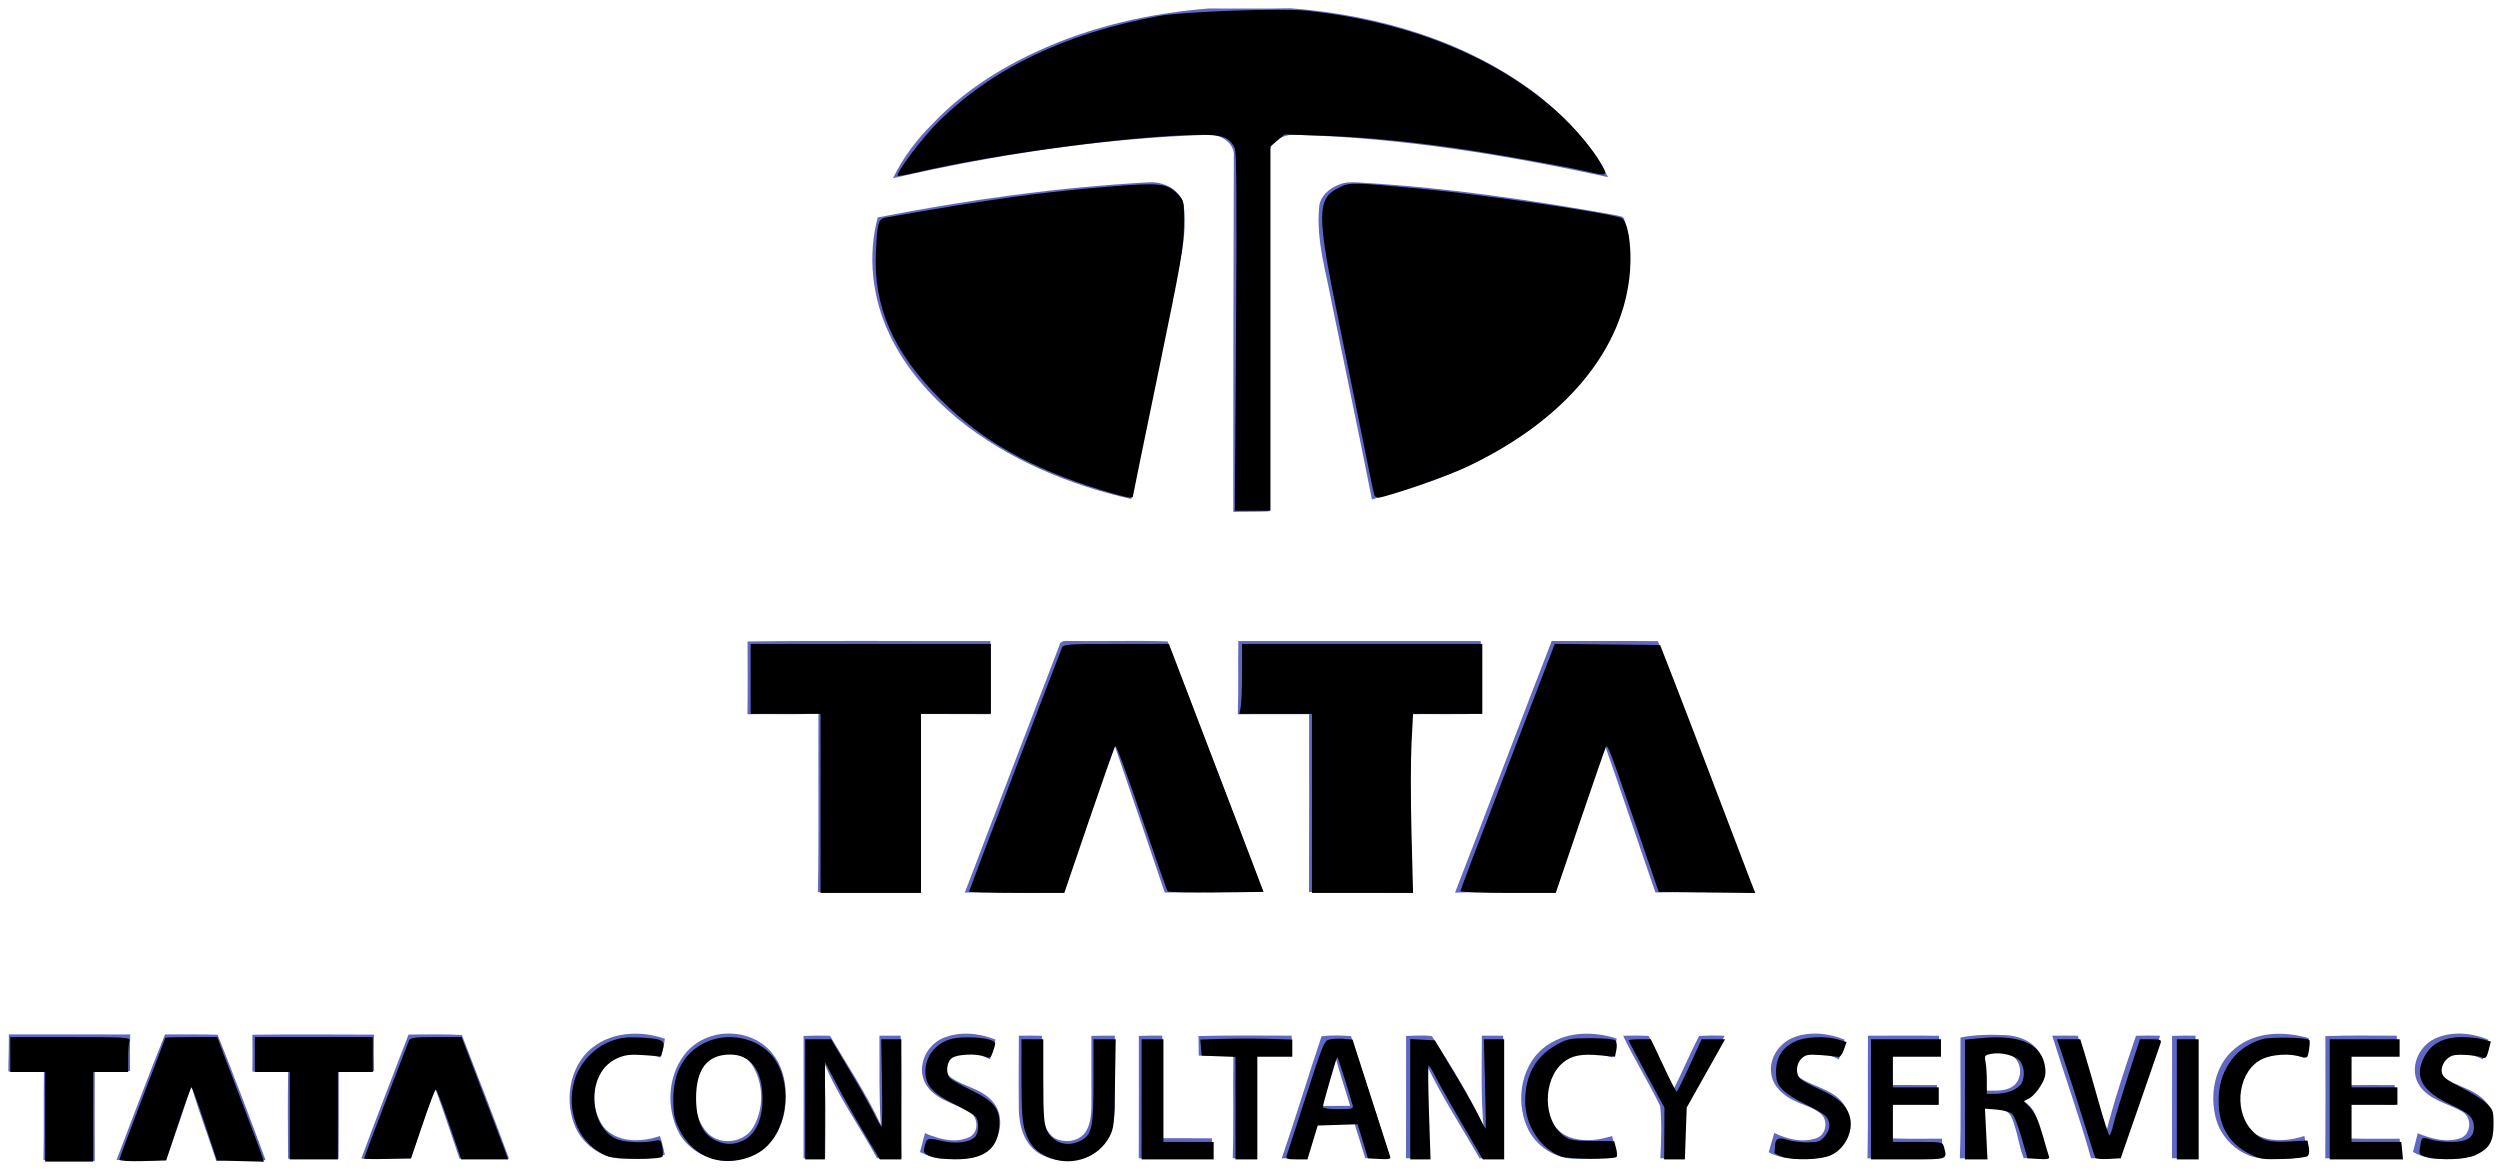 <?xml version="1.0" encoding="UTF-8" standalone="no"?>
<svg
   xmlns:dc="http://purl.org/dc/elements/1.1/"
   xmlns:cc="http://creativecommons.org/ns#"
   xmlns:rdf="http://www.w3.org/1999/02/22-rdf-syntax-ns#"
   xmlns:svg="http://www.w3.org/2000/svg"
   xmlns="http://www.w3.org/2000/svg"
   xmlns:sodipodi="http://sodipodi.sourceforge.net/DTD/sodipodi-0.dtd"
   xmlns:inkscape="http://www.inkscape.org/namespaces/inkscape"
   sodipodi:docname="Tata_Consultancy_Services_Logo.svg"
   inkscape:version="1.0 (4035a4fb49, 2020-05-01)"
   id="svg8"
   version="1.1"
   viewBox="0 0 79.853 37.349"
   height="141.16"
   width="301.808">
  <defs
     id="defs2">
    <inkscape:perspective
       sodipodi:type="inkscape:persp3d"
       inkscape:vp_x="0 : 290.62498 : 1"
       inkscape:vp_y="0 : 999.99993 : 0"
       inkscape:vp_z="1250 : 290.62498 : 1"
       inkscape:persp3d-origin="625.00001 : 193.74999 : 1"
       id="perspective70" />
  </defs>
  <sodipodi:namedview
     inkscape:document-rotation="0"
     inkscape:window-maximized="1"
     inkscape:window-y="-11"
     inkscape:window-x="-11"
     inkscape:window-height="986"
     inkscape:window-width="1920"
     units="px"
     fit-margin-bottom="0"
     fit-margin-right="0"
     fit-margin-left="0"
     fit-margin-top="0"
     showgrid="false"
     inkscape:current-layer="layer1"
     inkscape:document-units="mm"
     inkscape:cy="71.037557"
     inkscape:cx="162.73995"
     inkscape:zoom="3.7985971"
     inkscape:pageshadow="2"
     inkscape:pageopacity="0.0"
     borderopacity="1.0"
     bordercolor="#666666"
     pagecolor="#ffffff"
     id="base" />
  <g
     transform="translate(-65.338,-129.561)"
     id="layer1"
     inkscape:groupmode="layer"
     inkscape:label="Layer 1">
    <g
       transform="translate(0.265,-0.265)"
       id="g138">
      <path
         inkscape:connector-curvature="0"
         d="m 98.239,131.449 c 1.709,-0.785 3.571,-1.201 5.44,-1.352 0.872,-0.003 1.743,0.012 2.615,-0.007 2.825,0.215 5.675,1.056 7.938,2.808 0.876,0.722 1.699,1.56 2.204,2.588 -3.285,-0.718 -6.623,-1.256 -9.989,-1.355 -0.387,-0.026 -0.863,0.237 -0.854,0.667 0.01,3.788 0,7.575 0.002,11.363 -0.377,0.016 -0.753,0.008 -1.13,0.015 -7.9e-4,-3.819 0.004,-7.637 0.018,-11.455 -0.046,-0.402 -0.506,-0.631 -0.879,-0.587 -3.371,0.114 -6.722,0.629 -10.007,1.384 0.313,-0.653 0.757,-1.233 1.268,-1.744 0.947,-1 2.126,-1.756 3.374,-2.325 z"
         id="path5"
         style="opacity:1;fill:#5f68c3;stroke-width:0.079" />
      <path
         inkscape:connector-curvature="0"
         d="m 93.108,136.771 c 2.859,-0.56 5.755,-0.964 8.666,-1.122 0.448,-0.029 0.971,0.217 1.097,0.676 0.117,0.685 -0.013,1.382 -0.147,2.055 -0.506,2.462 -1.014,4.924 -1.517,7.387 -1.995,-0.454 -3.944,-1.263 -5.541,-2.561 -0.898,-0.749 -1.695,-1.648 -2.189,-2.715 -0.546,-1.148 -0.696,-2.488 -0.369,-3.72 z"
         id="path7"
         style="opacity:1;fill:#5f68c3;stroke-width:0.079" />
      <path
         inkscape:connector-curvature="0"
         d="m 107.846,135.722 c 0.263,-0.113 0.553,-0.068 0.83,-0.054 2.69,0.161 5.359,0.556 8.01,1.031 0.094,0.032 0.256,0.019 0.273,0.15 0.321,1.267 0.132,2.642 -0.461,3.8 -0.6,1.185 -1.547,2.165 -2.613,2.942 -1.049,0.733 -2.204,1.317 -3.419,1.721 -0.516,0.185 -1.051,0.305 -1.572,0.468 -0.409,-2.078 -0.848,-4.151 -1.272,-6.225 -0.185,-1.02 -0.51,-2.039 -0.416,-3.088 0.014,-0.362 0.322,-0.629 0.641,-0.746 z"
         id="path9"
         style="opacity:1;fill:#5f68c3;stroke-width:0.079" />
      <path
         inkscape:connector-curvature="0"
         d="m 88.951,150.316 c 2.585,-0.034 5.172,-0.007 7.757,-0.013 0.003,0.779 0.013,1.557 -0.006,2.336 -0.749,7.9e-4 -1.499,-0.002 -2.248,-0.006 -0.013,1.897 -0.004,3.794 -0.006,5.691 -1.083,-0.002 -2.168,-0.002 -3.251,0 0.035,-1.903 0.006,-3.805 0.018,-5.708 -0.756,0.048 -1.513,0.006 -2.269,0.025 0.014,-0.775 0.008,-1.55 0.004,-2.326 z"
         id="path11"
         style="opacity:1;fill:#5f68c3;stroke-width:0.079" />
      <path
         inkscape:connector-curvature="0"
         d="m 98.909,150.45 c 0.031,-0.2 0.253,-0.141 0.396,-0.149 1.021,0.013 2.042,-0.021 3.062,0.013 1.022,2.667 2.055,5.329 3.059,8.003 -1.05,0.018 -2.099,-0.009 -3.15,0.019 -0.535,-1.586 -1.074,-3.169 -1.618,-4.752 -0.525,1.581 -1.059,3.16 -1.611,4.731 -1.053,0.025 -2.105,-0.012 -3.157,0.023 1.005,-2.63 2.007,-5.26 3.018,-7.887 z"
         id="path13"
         style="opacity:1;fill:#5f68c3;stroke-width:0.079" />
      <path
         inkscape:connector-curvature="0"
         d="m 104.625,150.303 c 2.581,-0.002 5.163,-0.003 7.745,0 0.02,0.773 8e-4,1.547 0.013,2.32 -0.755,0.03 -1.51,0.006 -2.265,0.016 -0.002,1.899 -0.01,3.797 0.007,5.696 -1.081,-0.027 -2.162,-7.9e-4 -3.242,-0.018 0.009,-1.893 0.004,-3.785 0.004,-5.678 -0.76,-0.003 -1.518,-7.9e-4 -2.278,0.002 0.028,-0.779 0.006,-1.559 0.017,-2.338 z"
         id="path15"
         style="opacity:1;fill:#5f68c3;stroke-width:0.079" />
      <path
         inkscape:connector-curvature="0"
         d="m 114.638,150.3 c 1.13,0.002 2.26,-0.005 3.39,0.006 1.029,2.668 2.061,5.336 3.061,8.014 -1.046,0.013 -2.093,-0.009 -3.139,0.014 -0.545,-1.566 -1.061,-3.142 -1.616,-4.705 -0.566,1.553 -1.064,3.131 -1.616,4.689 -1.056,0.019 -2.113,-0.018 -3.169,0.021 1.037,-2.677 2.05,-5.363 3.088,-8.04 z"
         id="path17"
         style="opacity:1;fill:#5f68c3;stroke-width:0.079" />
      <path
         inkscape:connector-curvature="0"
         d="m 84.121,163.196 c 0.639,-0.427 1.48,-0.435 2.189,-0.192 -0.024,0.206 -0.078,0.406 -0.147,0.601 -0.518,-0.154 -1.138,-0.233 -1.6,0.11 -0.624,0.479 -0.656,1.479 -0.223,2.095 0.429,0.527 1.222,0.511 1.811,0.3 0.067,0.196 0.116,0.397 0.157,0.6 -0.436,0.164 -0.907,0.127 -1.364,0.125 -0.674,-0.011 -1.307,-0.479 -1.534,-1.11 -0.328,-0.872 -0.101,-2 0.711,-2.529 z"
         id="path19"
         style="opacity:1;fill:#5f68c3;stroke-width:0.079" />
      <path
         inkscape:connector-curvature="0"
         d="m 87.919,162.889 c 0.625,-0.148 1.337,0.03 1.768,0.521 0.437,0.483 0.542,1.18 0.461,1.807 -0.076,0.615 -0.424,1.232 -1.008,1.49 -0.37,0.152 -0.788,0.265 -1.185,0.157 -0.513,-0.105 -0.989,-0.432 -1.223,-0.906 -0.374,-0.762 -0.328,-1.738 0.186,-2.425 0.241,-0.329 0.606,-0.553 1.001,-0.643 m 0.074,0.622 c -0.38,0.133 -0.601,0.521 -0.67,0.899 -0.115,0.553 -0.044,1.203 0.369,1.622 0.406,0.395 1.16,0.292 1.441,-0.204 0.339,-0.581 0.337,-1.362 -0.01,-1.939 -0.216,-0.388 -0.726,-0.518 -1.13,-0.378 z"
         id="path21"
         style="opacity:1;fill:#5f68c3;stroke-width:0.079" />
      <path
         inkscape:connector-curvature="0"
         d="m 95.18,162.989 c 0.537,-0.23 1.161,-0.17 1.693,0.044 -0.062,0.209 -0.122,0.418 -0.177,0.629 -0.36,-0.188 -0.799,-0.271 -1.185,-0.113 -0.263,0.11 -0.309,0.524 -0.071,0.687 0.409,0.3 0.968,0.359 1.316,0.749 0.445,0.466 0.305,1.306 -0.229,1.644 -0.366,0.268 -0.842,0.198 -1.267,0.21 -0.284,0.015 -0.552,-0.091 -0.801,-0.214 0.052,-0.202 0.104,-0.403 0.157,-0.604 0.441,0.186 0.969,0.342 1.426,0.123 0.335,-0.171 0.265,-0.71 -0.065,-0.845 -0.476,-0.24 -1.077,-0.372 -1.353,-0.876 -0.275,-0.531 0.027,-1.202 0.556,-1.433 z"
         id="path23"
         style="opacity:1;fill:#5f68c3;stroke-width:0.079" />
      <path
         inkscape:connector-curvature="0"
         d="m 114.524,163.193 c 0.641,-0.429 1.476,-0.424 2.19,-0.193 -0.036,0.203 -0.088,0.404 -0.144,0.603 -0.52,-0.15 -1.142,-0.234 -1.606,0.11 -0.448,0.312 -0.558,0.909 -0.495,1.418 0.049,0.429 0.31,0.857 0.726,1.014 0.44,0.165 0.931,0.105 1.371,-0.033 0.045,0.201 0.093,0.402 0.139,0.602 -0.413,0.147 -0.854,0.123 -1.284,0.122 -0.664,0.02 -1.313,-0.403 -1.572,-1.014 -0.391,-0.887 -0.172,-2.086 0.675,-2.631 z"
         id="path25"
         style="opacity:1;fill:#5f68c3;stroke-width:0.079" />
      <path
         inkscape:connector-curvature="0"
         d="m 122.397,162.95 c 0.515,-0.187 1.095,-0.117 1.596,0.083 -0.063,0.21 -0.125,0.42 -0.182,0.632 -0.353,-0.179 -0.783,-0.274 -1.162,-0.127 -0.281,0.118 -0.342,0.543 -0.082,0.716 0.49,0.321 1.198,0.394 1.475,0.979 0.321,0.646 -0.148,1.464 -0.843,1.58 -0.547,0.043 -1.132,0.09 -1.632,-0.183 0.059,-0.206 0.118,-0.411 0.179,-0.616 0.418,0.202 0.914,0.326 1.365,0.16 0.294,-0.113 0.36,-0.557 0.13,-0.764 -0.244,-0.214 -0.573,-0.28 -0.856,-0.425 -0.337,-0.159 -0.66,-0.434 -0.728,-0.819 -0.11,-0.518 0.253,-1.045 0.738,-1.214 z"
         id="path27"
         style="opacity:1;fill:#5f68c3;stroke-width:0.079" />
      <path
         inkscape:connector-curvature="0"
         d="m 136.467,163.311 c 0.65,-0.542 1.574,-0.552 2.353,-0.323 -0.041,0.211 -0.091,0.421 -0.146,0.63 -0.491,-0.168 -1.07,-0.235 -1.531,0.048 -0.682,0.421 -0.742,1.44 -0.347,2.077 0.41,0.604 1.261,0.574 1.881,0.368 0.041,0.196 0.083,0.393 0.122,0.591 -0.437,0.187 -0.921,0.129 -1.383,0.13 -0.71,-0.012 -1.342,-0.552 -1.547,-1.218 -0.235,-0.794 -0.07,-1.762 0.598,-2.303 z"
         id="path29"
         style="opacity:1;fill:#5f68c3;stroke-width:0.079" />
      <path
         inkscape:connector-curvature="0"
         d="m 142.838,163.005 c 0.537,-0.252 1.179,-0.191 1.717,0.028 -0.059,0.21 -0.119,0.421 -0.174,0.633 -0.356,-0.184 -0.789,-0.271 -1.174,-0.124 -0.266,0.114 -0.329,0.539 -0.078,0.703 0.433,0.297 1.011,0.366 1.357,0.793 0.21,0.213 0.175,0.529 0.173,0.803 0.018,0.36 -0.246,0.664 -0.537,0.84 -0.348,0.21 -0.772,0.145 -1.159,0.157 -0.289,0.013 -0.564,-0.082 -0.815,-0.214 0.05,-0.2 0.1,-0.4 0.15,-0.599 0.436,0.174 0.938,0.319 1.396,0.144 0.321,-0.152 0.335,-0.656 0.029,-0.833 -0.463,-0.272 -1.068,-0.364 -1.378,-0.85 -0.33,-0.52 -0.037,-1.229 0.494,-1.481 z"
         id="path31"
         style="opacity:1;fill:#5f68c3;stroke-width:0.079" />
      <path
         inkscape:connector-curvature="0"
         d="m 65.354,162.867 c 1.292,0 2.584,0 3.877,8e-4 -0.009,0.389 -0.009,0.778 -0.006,1.168 -0.375,0.021 -0.751,0.02 -1.126,0.018 -0.004,0.951 -0.002,1.903 7.93e-4,2.854 -0.546,-0.044 -1.094,-0.015 -1.64,-0.023 0.023,-0.949 -0.002,-1.898 0.017,-2.846 -0.379,0.018 -0.758,0.017 -1.137,0.014 v -0.152 c 0.012,-0.344 0.013,-0.689 0.016,-1.033 z"
         id="path33"
         style="opacity:1;fill:#5f68c3;stroke-width:0.079" />
      <path
         inkscape:connector-curvature="0"
         d="m 68.795,166.877 c 0.512,-1.338 1.012,-2.681 1.549,-4.01 0.56,0.006 1.119,-0.009 1.679,0.01 0.529,1.328 1.038,2.665 1.533,4.006 -0.525,0.005 -1.051,-0.016 -1.575,0.026 -0.26,-0.803 -0.564,-1.592 -0.799,-2.403 -0.249,0.792 -0.52,1.578 -0.798,2.361 -0.529,0.046 -1.06,0.006 -1.589,0.01 z"
         id="path35"
         style="opacity:1;fill:#5f68c3;stroke-width:0.079" />
      <path
         inkscape:connector-curvature="0"
         d="m 73.132,162.877 c 1.295,-0.016 2.589,-0.008 3.884,-0.003 -0.003,0.389 -0.006,0.779 0.005,1.168 -0.375,0.012 -0.752,0.011 -1.127,0.014 -0.003,0.926 0.005,1.853 -0.007,2.781 -0.538,-0.003 -1.076,-0.002 -1.613,0 -0.007,-0.93 -0.014,-1.861 0.002,-2.791 -0.381,0.01 -0.762,0.005 -1.143,0.011 0.007,-0.394 0.006,-0.787 0,-1.18 z"
         id="path37"
         style="opacity:1;fill:#5f68c3;stroke-width:0.079" />
      <path
         inkscape:connector-curvature="0"
         d="m 76.613,166.834 c 0.489,-1.326 1.003,-2.643 1.509,-3.963 0.568,0.002 1.136,-0.02 1.703,0.014 0.505,1.316 1.022,2.627 1.507,3.951 -0.527,-0.002 -1.054,-0.002 -1.581,8e-4 -0.261,-0.76 -0.512,-1.523 -0.787,-2.278 -0.255,0.759 -0.509,1.518 -0.768,2.275 -0.528,0 -1.056,0 -1.584,0 z"
         id="path39"
         style="opacity:1;fill:#5f68c3;stroke-width:0.079" />
      <path
         inkscape:connector-curvature="0"
         d="m 90.741,162.916 c 0.28,-0.013 0.56,-0.014 0.841,-0.007 0.552,0.942 1.165,1.852 1.624,2.846 -0.059,-0.948 -0.04,-1.898 -0.043,-2.847 0.225,-0.002 0.451,-0.003 0.676,0 0.048,1.3 -7.94e-4,2.603 0.027,3.904 -0.26,0.006 -0.519,0.01 -0.779,0.01 -0.559,-1.026 -1.254,-1.984 -1.698,-3.069 0.068,1.022 0.052,2.046 0.039,3.069 -0.229,-0.002 -0.46,-0.002 -0.689,7.9e-4 0.002,-1.303 0.004,-2.605 7.94e-4,-3.908 z"
         id="path41"
         style="opacity:1;fill:#5f68c3;stroke-width:0.079" />
      <path
         inkscape:connector-curvature="0"
         d="m 97.616,162.907 c 0.244,-0.003 0.49,-0.002 0.734,0.003 0.033,0.818 -0.006,1.637 0.024,2.455 0.017,0.3 0.108,0.637 0.377,0.809 0.291,0.161 0.699,0.129 0.936,-0.114 0.22,-0.255 0.241,-0.61 0.247,-0.93 -7.94e-4,-0.738 -0.004,-1.476 -0.002,-2.215 0.248,-0.01 0.498,-0.011 0.748,-0.007 0.007,0.766 0.008,1.531 0.004,2.297 -0.006,0.52 -0.171,1.085 -0.605,1.408 -0.552,0.371 -1.329,0.388 -1.883,0.011 -0.422,-0.303 -0.568,-0.847 -0.581,-1.341 -0.011,-0.791 -7.94e-4,-1.584 7.94e-4,-2.375 z"
         id="path43"
         style="opacity:1;fill:#5f68c3;stroke-width:0.079" />
      <path
         inkscape:connector-curvature="0"
         d="m 101.449,162.916 c 0.249,-0.013 0.499,-0.014 0.749,-0.01 0.006,1.092 7.9e-4,2.184 0.003,3.277 0.527,0 1.055,-0.002 1.582,0.003 0.006,0.206 0.011,0.412 0.013,0.618 -0.783,0.034 -1.567,0.005 -2.35,0.02 0.006,-1.303 0.003,-2.604 0.002,-3.907 z"
         id="path45"
         style="opacity:1;fill:#5f68c3;stroke-width:0.079" />
      <path
         inkscape:connector-curvature="0"
         d="m 103.355,162.92 c 0.992,-0.029 1.985,-0.015 2.977,-0.013 0.002,0.214 0.002,0.429 -7.9e-4,0.645 -0.375,-0.014 -0.75,-0.009 -1.125,-0.012 0.019,1.088 0.002,2.178 0.01,3.267 -0.256,0.011 -0.513,0.017 -0.769,0.019 0.035,-1.095 0.002,-2.192 0.021,-3.288 -0.369,0.005 -0.738,0.002 -1.106,0.009 -0.005,-0.21 -0.007,-0.418 -0.008,-0.627 z"
         id="path47"
         style="opacity:1;fill:#5f68c3;stroke-width:0.079" />
      <path
         inkscape:connector-curvature="0"
         d="m 107.284,162.928 c 0.313,-0.042 0.628,-0.029 0.941,-0.008 0.412,1.303 0.849,2.596 1.259,3.9 -0.268,0 -0.536,0 -0.803,0 -0.115,-0.368 -0.229,-0.737 -0.343,-1.106 -0.401,0.017 -0.802,0.013 -1.203,0.01 -0.11,0.361 -0.22,0.723 -0.323,1.087 -0.266,0.006 -0.533,0.012 -0.799,0.017 0.444,-1.293 0.837,-2.603 1.271,-3.899 m -0.011,2.223 c 0.308,-0.003 0.617,-0.003 0.926,-0.003 -0.158,-0.526 -0.334,-1.047 -0.476,-1.578 -0.13,0.533 -0.302,1.053 -0.45,1.581 z"
         id="path49"
         style="opacity:1;fill:#5f68c3;stroke-width:0.079" />
      <path
         inkscape:connector-curvature="0"
         d="m 109.984,162.916 c 0.274,-0.007 0.551,-0.033 0.825,0.006 0.59,0.933 1.194,1.87 1.65,2.881 -0.086,-0.964 -0.057,-1.93 -0.054,-2.896 0.225,-0.002 0.451,-0.002 0.676,0.003 0.034,1.298 0.006,2.597 0.018,3.896 -0.256,0.013 -0.51,0.018 -0.765,0.018 -0.57,-0.991 -1.198,-1.95 -1.691,-2.983 0.041,0.994 0.043,1.989 0.035,2.984 -0.232,-0.004 -0.464,-0.005 -0.695,-0.002 0.002,-1.302 0.002,-2.603 0.002,-3.906 z"
         id="path51"
         style="opacity:1;fill:#5f68c3;stroke-width:0.079" />
      <path
         inkscape:connector-curvature="0"
         d="m 116.915,162.91 c 0.271,-0.01 0.544,-0.01 0.815,0.003 0.302,0.552 0.544,1.134 0.802,1.707 0.28,-0.562 0.521,-1.143 0.81,-1.701 0.271,-0.022 0.545,-0.02 0.818,-0.008 -0.368,0.719 -0.804,1.399 -1.187,2.109 -0.096,0.149 -0.079,0.332 -0.084,0.502 -0.003,0.434 0.006,0.869 -0.003,1.304 -0.26,-0.006 -0.521,-0.008 -0.779,7.9e-4 0.025,-0.556 0.052,-1.122 -0.007,-1.674 -0.368,-0.761 -0.818,-1.48 -1.183,-2.243 z"
         id="path53"
         style="opacity:1;fill:#5f68c3;stroke-width:0.079" />
      <path
         inkscape:connector-curvature="0"
         d="m 124.739,162.908 c 0.756,-7.9e-4 1.513,-0.01 2.269,0.003 0.019,0.213 0.026,0.426 0.032,0.641 -0.519,-0.041 -1.041,-0.012 -1.561,-0.022 0.006,0.317 0.006,0.634 0.006,0.952 0.485,-8e-4 0.97,0.002 1.456,0.003 0.004,0.213 0.006,0.425 0.005,0.638 -0.489,-0.035 -0.978,-0.012 -1.467,-0.021 0.009,0.362 0.007,0.724 0.004,1.086 0.539,0.018 1.078,0.011 1.618,0.008 0.013,0.202 0.02,0.406 0.022,0.61 -0.799,0.033 -1.599,0.002 -2.399,0.021 0.025,-1.306 0.002,-2.611 0.015,-3.918 z"
         id="path55"
         style="opacity:1;fill:#5f68c3;stroke-width:0.079" />
      <path
         inkscape:connector-curvature="0"
         d="m 127.693,162.966 c 0.479,-0.094 0.972,-0.098 1.459,-0.075 0.457,0.025 0.97,0.24 1.126,0.707 0.214,0.533 -0.09,1.183 -0.634,1.364 0.206,0.103 0.37,0.279 0.448,0.498 0.169,0.441 0.214,0.921 0.401,1.358 -0.261,7.9e-4 -0.521,0.002 -0.78,0.002 -0.167,-0.423 -0.204,-0.887 -0.387,-1.302 -0.156,-0.347 -0.59,-0.275 -0.897,-0.301 0.021,0.53 0.004,1.062 0.019,1.593 -0.259,0.004 -0.518,0.01 -0.775,0.019 0.049,-1.287 0.008,-2.577 0.021,-3.865 m 0.736,0.499 c 0.018,0.398 0.01,0.798 0.014,1.197 0.304,-0.007 0.644,0.049 0.913,-0.13 0.337,-0.221 0.318,-0.81 -0.045,-0.995 -0.278,-0.12 -0.589,-0.083 -0.882,-0.072 z"
         id="path57"
         style="opacity:1;fill:#5f68c3;stroke-width:0.079" />
      <path
         inkscape:connector-curvature="0"
         d="m 130.622,162.908 c 0.272,-0.004 0.545,-0.004 0.818,8e-4 0.297,1.038 0.64,2.063 0.901,3.111 0.262,-1.053 0.611,-2.082 0.958,-3.109 0.256,-0.01 0.514,-0.01 0.771,-0.002 -0.422,1.307 -0.9,2.596 -1.33,3.902 -0.292,0.008 -0.584,0.011 -0.876,0.013 -0.367,-1.319 -0.835,-2.609 -1.241,-3.917 z"
         id="path59"
         style="opacity:1;fill:#5f68c3;stroke-width:0.079" />
      <path
         inkscape:connector-curvature="0"
         d="m 134.453,162.914 c 0.249,-0.01 0.498,-0.011 0.749,-0.007 -8e-4,1.306 0.01,2.611 -0.008,3.916 -0.248,-0.003 -0.496,-0.003 -0.744,0 8e-4,-1.303 0.002,-2.607 0.002,-3.909 z"
         id="path61"
         style="opacity:1;fill:#5f68c3;stroke-width:0.079" />
      <path
         inkscape:connector-curvature="0"
         d="m 139.347,162.922 c 0.76,-0.034 1.52,-0.012 2.28,-0.015 0.02,0.213 0.027,0.426 0.033,0.641 -0.519,-0.034 -1.04,-0.01 -1.56,-0.018 0.003,0.318 0.005,0.637 0.006,0.955 0.486,-0.004 0.971,-0.002 1.457,8e-4 0.002,0.212 0.002,0.425 0.002,0.638 -0.488,-0.036 -0.978,-0.013 -1.466,-0.02 0.005,0.363 0.006,0.725 0.003,1.087 0.541,0.013 1.081,0.008 1.622,0.007 0.008,0.203 0.014,0.407 0.018,0.612 -0.799,0.023 -1.598,0.002 -2.396,0.015 0.007,-1.301 0.01,-2.601 0.002,-3.902 z"
         id="path63"
         style="opacity:1;fill:#5f68c3;stroke-width:0.079" />
    </g>
    <path
       transform="matrix(0.265,0,0,0.265,65.338,129.561)"
       id="path862"
       d="m 5.445,134.614 v -5.397 H 3.339 1.233 v -2.106 -2.106 h 7.268 c 6.519,0 7.251,0.043 7.108,0.416 -0.088,0.229 -0.16,1.177 -0.16,2.106 v 1.69 h -2.106 -2.106 v 5.397 5.397 H 8.341 5.445 Z"
       style="fill:#000000;stroke-width:0.263" />
    <path
       transform="matrix(0.265,0,0,0.265,65.338,129.561)"
       id="path864"
       d="m 14.396,139.778 c 0,-0.138 1.244,-3.48 2.764,-7.427 1.52,-3.947 2.764,-7.215 2.764,-7.261 0,-0.047 1.408,-0.085 3.129,-0.085 h 3.129 l 0.67,1.777 c 0.369,0.977 1.551,4.087 2.627,6.91 1.076,2.823 2.042,5.404 2.145,5.735 l 0.188,0.601 -2.832,-0.075 -2.832,-0.075 -1.461,-4.41 c -0.803,-2.425 -1.525,-4.41 -1.604,-4.41 -0.079,0 -0.801,1.984 -1.604,4.41 l -1.461,4.41 -2.811,0.075 c -1.654,0.044 -2.811,-0.028 -2.811,-0.176 z"
       style="fill:#000000;stroke-width:0.263" />
    <path
       transform="matrix(0.265,0,0,0.265,65.338,129.561)"
       id="path866"
       d="m 34.93,134.482 v -5.265 h -2.106 -2.106 v -2.106 -2.106 h 7.108 7.108 v 2.106 2.106 h -2.106 -2.106 v 5.265 5.265 h -2.896 -2.896 z"
       style="fill:#000000;stroke-width:0.263" />
    <path
       transform="matrix(0.265,0,0,0.265,65.338,129.561)"
       id="path868"
       d="m 43.88,139.637 c 0,-0.102 4.697,-12.433 5.399,-14.172 0.162,-0.402 0.579,-0.461 3.269,-0.461 h 3.083 l 2.144,5.594 c 1.179,3.077 2.443,6.394 2.81,7.371 l 0.666,1.777 -2.828,-5e-4 -2.828,-5.1e-4 -1.448,-4.211 c -0.796,-2.316 -1.525,-4.211 -1.619,-4.212 -0.094,-2.8e-4 -0.805,1.865 -1.58,4.146 l -1.409,4.146 -2.83,0.075 c -1.556,0.041 -2.83,0.017 -2.83,-0.053 z"
       style="fill:#000000;stroke-width:0.263" />
    <path
       transform="matrix(0.265,0,0,0.265,65.338,129.561)"
       id="path870"
       d="m 73.298,139.386 c -3.412,-1.267 -5.18,-5.275 -4.048,-9.171 0.598,-2.057 2.336,-3.945 4.323,-4.695 1.211,-0.457 1.911,-0.546 3.609,-0.46 2.649,0.134 3.015,0.327 2.72,1.433 l -0.221,0.831 -2.055,-0.141 c -1.7,-0.117 -2.264,-0.049 -3.263,0.393 -2.091,0.925 -3.147,3.504 -2.57,6.28 0.353,1.701 1.436,3.085 2.754,3.52 1.007,0.332 3.124,0.401 4.313,0.14 0.748,-0.164 0.804,-0.12 0.972,0.777 0.098,0.523 0.098,1.032 -6.58e-4,1.13 -0.368,0.368 -5.52,0.338 -6.532,-0.038 z"
       style="fill:#000000;stroke-width:0.263" />
    <path
       transform="matrix(0.265,0,0,0.265,65.338,129.561)"
       id="path872"
       d="m 85.596,139.591 c -1.583,-0.562 -2.896,-1.781 -3.71,-3.444 -0.608,-1.242 -0.726,-1.829 -0.731,-3.614 -0.008,-3.333 1.337,-5.705 3.913,-6.905 2.709,-1.262 6.185,-0.546 8.002,1.646 2.458,2.967 2.022,8.57 -0.863,11.103 -1.665,1.462 -4.465,1.976 -6.612,1.214 z m 4.094,-2.179 c 1.441,-0.773 2.237,-2.578 2.218,-5.03 -0.027,-3.391 -1.42,-5.272 -3.903,-5.271 -2.738,0.002 -4.094,1.722 -4.105,5.207 -0.008,2.782 0.798,4.467 2.495,5.216 1.113,0.491 2.227,0.45 3.295,-0.123 z"
       style="fill:#000000;stroke-width:0.263" />
    <path
       transform="matrix(0.265,0,0,0.265,65.338,129.561)"
       id="path874"
       d="m 97.058,132.508 v -7.24 h 1.558 1.558 l 2.237,3.751 c 1.23,2.063 2.568,4.433 2.972,5.265 0.404,0.833 0.799,1.514 0.877,1.514 0.078,2e-5 0.101,-2.369 0.049,-5.265 l -0.093,-5.265 h 1.212 1.212 v 7.24 7.24 h -1.298 -1.298 l -1.923,-3.225 c -1.058,-1.774 -2.543,-4.41 -3.301,-5.857 l -1.378,-2.633 -0.009,5.857 -0.009,5.857 h -1.185 -1.185 z"
       style="fill:#000000;stroke-width:0.263" />
    <path
       transform="matrix(0.265,0,0,0.265,65.338,129.561)"
       id="path876"
       d="m 112.122,139.352 c -0.76,-0.33 -0.842,-0.462 -0.69,-1.109 0.257,-1.089 0.362,-1.126 2.069,-0.727 1.698,0.397 3.336,0.204 4.013,-0.473 0.483,-0.483 0.523,-1.894 0.069,-2.441 -0.194,-0.234 -1.367,-0.928 -2.607,-1.543 -2.579,-1.279 -3.438,-2.252 -3.438,-3.894 0,-1.767 1.121,-3.275 2.869,-3.86 1.656,-0.555 5.555,-0.22 5.555,0.477 0,0.109 -0.128,0.565 -0.284,1.013 -0.255,0.73 -0.352,0.789 -0.939,0.566 -1.031,-0.392 -3.327,-0.299 -3.984,0.161 -0.708,0.496 -0.801,1.976 -0.157,2.52 0.235,0.199 1.388,0.835 2.561,1.414 2.743,1.354 3.421,2.256 3.274,4.356 -0.191,2.738 -1.837,3.944 -5.359,3.927 -1.205,-0.006 -2.454,-0.169 -2.952,-0.385 z"
       style="fill:#000000;stroke-width:0.263" />
    <path
       transform="matrix(0.265,0,0,0.265,65.338,129.561)"
       id="path878"
       d="m 126.737,139.634 c -1.759,-0.628 -2.652,-1.578 -3.219,-3.423 -0.294,-0.958 -0.398,-2.562 -0.398,-6.121 v -4.822 h 1.316 1.316 v 5.028 c 0,4.108 0.079,5.194 0.43,5.935 0.734,1.548 2.481,2.088 4.079,1.261 1.348,-0.697 1.546,-1.618 1.546,-7.214 v -5.01 h 1.336 1.336 l -0.085,5.331 c -0.079,4.927 -0.13,5.414 -0.675,6.434 -1.304,2.439 -4.303,3.556 -6.981,2.601 z"
       style="fill:#000000;stroke-width:0.263" />
    <path
       transform="matrix(0.265,0,0,0.265,65.338,129.561)"
       id="path880"
       d="m 137.599,132.508 v -7.24 h 1.316 1.316 v 6.186 6.186 h 3.027 3.027 v 1.053 1.053 h -4.344 -4.344 z"
       style="fill:#000000;stroke-width:0.263" />
    <path
       transform="matrix(0.265,0,0,0.265,65.338,129.561)"
       id="path882"
       d="m 148.919,133.572 v -6.175 l -2.04,-0.077 -2.04,-0.077 -0.081,-0.97 -0.081,-0.97 2.779,-0.083 c 1.528,-0.046 4.023,-0.046 5.543,-2.9e-4 l 2.764,0.083 v 1.036 1.036 h -2.106 -2.106 v 6.186 6.186 h -1.316 -1.316 z"
       style="fill:#000000;stroke-width:0.263" />
    <path
       transform="matrix(0.265,0,0,0.265,65.338,129.561)"
       id="path884"
       d="m 155.089,139.286 c 0.083,-0.253 1.131,-3.481 2.33,-7.173 2.141,-6.594 2.193,-6.714 2.953,-6.846 0.426,-0.074 1.197,-0.094 1.715,-0.044 l 0.941,0.09 2.21,6.888 c 1.215,3.788 2.262,7.043 2.325,7.232 0.087,0.261 -0.223,0.324 -1.282,0.263 l -1.397,-0.081 -0.622,-2.05 -0.622,-2.05 -2.405,0.075 -2.405,0.076 -0.62,2.04 -0.62,2.04 h -1.326 c -1.145,0 -1.306,-0.063 -1.176,-0.461 z m 7.949,-6.055 c -0.717,-2.505 -1.8,-5.889 -1.86,-5.816 -0.125,0.149 -1.729,5.725 -1.729,6.012 0,0.153 0.786,0.265 1.861,0.265 1.647,0 1.845,-0.053 1.729,-0.461 z"
       style="fill:#000000;stroke-width:0.263" />
    <path
       transform="matrix(0.265,0,0,0.265,65.338,129.561)"
       id="path886"
       d="m 169.979,132.494 v -7.253 l 1.482,0.079 1.482,0.079 2.217,3.686 c 1.219,2.027 2.583,4.426 3.03,5.331 0.447,0.905 0.844,1.645 0.882,1.645 0.038,0 0.004,-2.429 -0.075,-5.397 l -0.144,-5.397 h 1.224 1.224 v 7.24 7.24 h -1.285 -1.285 l -2.499,-4.278 c -1.375,-2.353 -2.812,-4.9 -3.195,-5.66 -0.382,-0.76 -0.76,-1.382 -0.84,-1.382 -0.08,0 -0.06,2.547 0.043,5.66 l 0.188,5.66 h -1.223 -1.223 z"
       style="fill:#000000;stroke-width:0.263" />
    <path
       transform="matrix(0.265,0,0,0.265,65.338,129.561)"
       id="path888"
       d="m 188.18,139.401 c -2.505,-0.947 -4.342,-3.749 -4.344,-6.626 -0.002,-3.182 1.258,-5.459 3.791,-6.849 1.333,-0.732 1.635,-0.79 4.124,-0.79 1.544,0 2.804,0.119 2.965,0.28 0.158,0.158 0.207,0.643 0.112,1.118 l -0.168,0.838 -1.78,-0.165 c -2.292,-0.213 -3.467,0.019 -4.503,0.891 -2.473,2.081 -2.407,7.017 0.118,8.818 0.724,0.517 1.175,0.597 3.454,0.616 l 2.621,0.021 0.224,0.863 c 0.123,0.475 0.149,0.937 0.059,1.028 -0.331,0.331 -5.776,0.297 -6.674,-0.043 z"
       style="fill:#000000;stroke-width:0.263" />
    <path
       transform="matrix(0.265,0,0,0.265,65.338,129.561)"
       id="path890"
       d="m 200.604,136.629 0.02,-3.118 -2.16,-3.996 c -1.188,-2.198 -2.16,-4.053 -2.16,-4.122 0,-0.069 0.602,-0.126 1.338,-0.126 h 1.338 l 1.49,3.159 c 0.819,1.737 1.55,3.159 1.623,3.158 0.073,-4.7e-4 0.781,-1.422 1.573,-3.159 l 1.44,-3.158 h 1.413 1.413 l -0.63,1.119 c -0.346,0.615 -1.387,2.468 -2.313,4.116 l -1.683,2.997 -0.111,3.123 -0.111,3.123 h -1.25 -1.25 l 0.02,-3.118 z"
       style="fill:#000000;stroke-width:0.263" />
    <path
       transform="matrix(0.265,0,0,0.265,65.338,129.561)"
       id="path892"
       d="m 214.733,139.403 c -0.507,-0.173 -0.892,-0.403 -0.856,-0.512 0.036,-0.109 0.068,-0.405 0.07,-0.658 0.009,-0.986 0.383,-1.206 1.455,-0.852 0.547,0.181 1.655,0.322 2.462,0.315 1.25,-0.011 1.556,-0.116 2.064,-0.707 0.732,-0.851 0.765,-1.813 0.085,-2.492 -0.281,-0.281 -1.377,-0.917 -2.435,-1.411 -1.058,-0.495 -2.279,-1.279 -2.713,-1.743 -0.667,-0.713 -0.79,-1.055 -0.79,-2.208 0,-1.695 0.793,-2.924 2.343,-3.627 1.235,-0.561 3.659,-0.657 5.169,-0.204 l 0.992,0.297 -0.341,0.953 c -0.21,0.588 -0.478,0.912 -0.698,0.845 -0.197,-0.059 -1.145,-0.161 -2.107,-0.226 -1.519,-0.102 -1.822,-0.044 -2.303,0.437 -0.674,0.674 -0.721,1.905 -0.094,2.461 0.253,0.225 1.29,0.782 2.303,1.238 2.144,0.966 3.162,1.85 3.577,3.109 0.588,1.783 -0.445,4.016 -2.235,4.829 -1.258,0.572 -4.484,0.657 -5.948,0.157 z"
       style="fill:#000000;stroke-width:0.263" />
    <path
       transform="matrix(0.265,0,0,0.265,65.338,129.561)"
       id="path894"
       d="m 225.526,132.508 v -7.24 h 4.212 4.212 v 1.053 1.053 h -2.896 -2.896 v 1.843 1.843 h 2.764 2.764 v 1.053 1.053 h -2.764 -2.764 v 2.238 2.238 h 2.997 c 2.885,0 3.003,0.022 3.155,0.592 0.42,1.566 0.567,1.514 -4.309,1.514 h -4.475 z"
       style="fill:#000000;stroke-width:0.263" />
    <path
       transform="matrix(0.265,0,0,0.265,65.338,129.561)"
       id="path896"
       d="m 236.846,132.53 v -7.217 l 2.001,-0.188 c 4.717,-0.442 7.288,0.735 7.659,3.509 0.115,0.857 0.006,1.321 -0.524,2.225 -0.368,0.628 -0.978,1.307 -1.355,1.509 l -0.686,0.367 0.78,0.808 c 0.551,0.571 0.978,1.502 1.458,3.177 0.373,1.303 0.734,2.524 0.803,2.712 0.094,0.259 -0.207,0.323 -1.239,0.263 l -1.364,-0.08 -0.704,-2.457 c -0.387,-1.351 -0.892,-2.644 -1.121,-2.873 -0.237,-0.237 -1.036,-0.468 -1.858,-0.536 l -1.441,-0.12 0.151,3.058 0.151,3.058 h -1.355 -1.355 z m 5.647,-1.053 c 0.49,-0.205 1.02,-0.612 1.176,-0.904 0.425,-0.794 0.344,-2.014 -0.176,-2.656 -0.552,-0.681 -2.229,-1.117 -3.448,-0.897 -0.816,0.147 -0.87,0.218 -0.724,0.948 0.087,0.434 0.158,1.484 0.158,2.335 v 1.547 h 1.061 c 0.584,0 1.463,-0.168 1.953,-0.373 z"
       style="fill:#000000;stroke-width:0.263" />
    <path
       transform="matrix(0.265,0,0,0.265,65.338,129.561)"
       id="path898"
       d="m 252.567,139.562 c -0.067,-0.115 -0.726,-2.165 -1.465,-4.554 -0.739,-2.389 -1.753,-5.558 -2.254,-7.042 l -0.911,-2.698 h 1.404 1.404 l 0.545,1.777 c 0.3,0.977 1.052,3.582 1.672,5.787 0.62,2.206 1.204,4.012 1.298,4.015 0.094,0.002 0.317,-0.618 0.495,-1.378 0.178,-0.76 0.965,-3.366 1.749,-5.792 l 1.425,-4.41 h 1.323 c 1.179,0 1.306,0.054 1.164,0.5 -0.087,0.275 -1.204,3.503 -2.481,7.174 l -2.322,6.674 -1.463,0.078 c -0.804,0.043 -1.517,-0.016 -1.584,-0.132 z"
       style="fill:#000000;stroke-width:0.263" />
    <path
       transform="matrix(0.265,0,0,0.265,65.338,129.561)"
       id="path900"
       d="m 262.382,132.508 v -7.24 h 1.316 1.316 v 7.24 7.24 h -1.316 -1.316 z"
       style="fill:#000000;stroke-width:0.263" />
    <path
       transform="matrix(0.265,0,0,0.265,65.338,129.561)"
       id="path902"
       d="m 271.135,139.081 c -2.666,-1.345 -3.909,-3.736 -3.693,-7.105 0.212,-3.309 2.257,-5.908 5.296,-6.734 1.043,-0.283 5.303,-0.198 5.613,0.112 0.078,0.078 0.062,0.613 -0.035,1.189 -0.174,1.031 -0.19,1.043 -1.012,0.808 -1.349,-0.387 -3.388,-0.265 -4.572,0.272 -2.865,1.301 -3.628,5.992 -1.39,8.542 1.131,1.289 2.007,1.561 4.576,1.427 l 2.212,-0.116 0.158,0.791 c 0.087,0.435 0.033,0.917 -0.121,1.07 -0.153,0.154 -1.488,0.316 -2.965,0.361 -2.469,0.075 -2.798,0.025 -4.068,-0.616 z"
       style="fill:#000000;stroke-width:0.263" />
    <path
       transform="matrix(0.265,0,0,0.265,65.338,129.561)"
       id="path904"
       d="m 280.81,132.508 v -7.24 h 4.212 4.212 v 1.053 1.053 h -2.896 -2.896 v 1.843 1.843 h 2.764 2.764 v 1.053 1.053 h -2.764 -2.764 v 2.238 2.238 h 3 3 l 0.1,1.053 0.1,1.053 h -4.416 -4.416 z"
       style="fill:#000000;stroke-width:0.263" />
    <path
       transform="matrix(0.265,0,0,0.265,65.338,129.561)"
       id="path906"
       d="m 292.427,139.444 c -0.839,-0.241 -0.879,-0.307 -0.735,-1.194 0.197,-1.212 0.253,-1.252 1.254,-0.903 0.463,0.162 1.595,0.294 2.514,0.294 1.888,0 2.725,-0.531 2.725,-1.728 0,-1.193 -0.523,-1.716 -2.73,-2.731 -3.493,-1.606 -4.501,-3.366 -3.283,-5.732 0.848,-1.647 2.33,-2.445 4.541,-2.443 0.882,8.1e-4 2.035,0.121 2.562,0.268 l 0.958,0.266 -0.27,1.063 c -0.21,0.828 -0.364,1.024 -0.695,0.885 -0.692,-0.29 -2.845,-0.455 -3.566,-0.274 -0.892,0.224 -1.57,1.287 -1.358,2.132 0.126,0.502 0.682,0.917 2.333,1.74 1.192,0.594 2.552,1.447 3.023,1.895 0.798,0.76 0.856,0.932 0.856,2.57 0,2.069 -0.512,2.922 -2.217,3.697 -1.19,0.54 -4.349,0.645 -5.91,0.196 z"
       style="fill:#000000;stroke-width:0.263" />
    <path
       transform="matrix(0.265,0,0,0.265,65.338,129.561)"
       id="path908"
       d="m 176.034,107.403 c 0,-0.125 2.321,-6.255 5.158,-13.623 2.837,-7.368 5.393,-14.021 5.681,-14.783 l 0.523,-1.387 6.353,0.07 6.353,0.07 1.794,4.607 c 0.987,2.534 3.345,8.694 5.24,13.689 1.895,4.995 3.668,9.647 3.941,10.338 l 0.495,1.256 -5.82,-0.071 -5.82,-0.071 -2.973,-8.641 c -2.845,-8.269 -3.16,-9.092 -3.383,-8.843 -0.054,0.06 -1.438,4.049 -3.077,8.863 l -2.979,8.753 h -5.742 c -3.158,0 -5.742,-0.102 -5.742,-0.227 z"
       style="fill:#000000;stroke-width:0.263" />
    <path
       transform="matrix(0.265,0,0,0.265,65.338,129.561)"
       id="path910"
       d="M 158.133,96.837 V 86.043 h -4.377 -4.377 l 0.165,-0.823 c 0.09,-0.452 0.165,-2.348 0.165,-4.212 v -3.389 h 14.479 14.479 v 4.212 4.212 h -4.174 -4.174 l -0.187,3.599 c -0.103,1.98 -0.102,6.837 0.001,10.793 l 0.188,7.194 h -6.094 -6.094 z"
       style="fill:#000000;stroke-width:0.263" />
    <path
       transform="matrix(0.265,0,0,0.265,65.338,129.561)"
       id="path912"
       d="m 116.802,107.468 c 0,-0.117 9.357,-24.677 11.196,-29.389 0.164,-0.421 0.726,-0.461 6.536,-0.46 l 6.356,3.74e-4 1.383,3.619 c 0.761,1.991 3.327,8.713 5.702,14.939 l 4.318,11.32 -5.683,0.071 c -3.126,0.039 -5.765,-0.02 -5.865,-0.132 -0.1,-0.111 -1.518,-4.147 -3.152,-8.968 -1.634,-4.821 -3.054,-8.671 -3.155,-8.556 -0.101,0.115 -1.527,4.149 -3.169,8.963 l -2.985,8.753 h -5.741 c -3.158,0 -5.741,-0.073 -5.741,-0.162 z"
       style="fill:#000000;stroke-width:0.263" />
    <path
       transform="matrix(0.265,0,0,0.265,65.338,129.561)"
       id="path914"
       d="M 98.901,96.837 V 86.043 h -4.212 -4.212 v -4.212 -4.212 h 14.479 14.479 v 4.212 4.212 h -4.212 -4.212 v 10.793 10.793 h -6.055 -6.055 z"
       style="fill:#000000;stroke-width:0.263" />
    <path
       transform="matrix(0.265,0,0,0.265,65.338,129.561)"
       id="path916"
       d="m 132.686,59.054 c -8.433,-2.591 -14.309,-5.907 -19.33,-10.907 -5.677,-5.653 -8.105,-11.2 -7.783,-17.782 0.18,-3.686 0.274,-3.982 1.315,-4.166 12.506,-2.202 18.737,-3.059 27.1,-3.727 5.863,-0.468 6.727,-0.367 7.969,0.932 0.771,0.806 0.777,0.838 0.747,3.756 -0.028,2.667 -0.317,4.329 -3.093,17.741 -1.685,8.139 -3.063,14.862 -3.063,14.94 0,0.294 -1.017,0.087 -3.86,-0.786 z"
       style="fill:#000000;stroke-width:0.263" />
    <path
       transform="matrix(0.265,0,0,0.265,65.338,129.561)"
       id="path918"
       d="m 165.641,59.652 c -0.06,-0.181 -0.643,-2.995 -1.295,-6.252 -0.652,-3.258 -2.025,-10.01 -3.051,-15.006 -2.614,-12.719 -2.597,-14.476 0.151,-15.806 1.287,-0.623 1.466,-0.62 9.85,0.164 7.465,0.698 22.691,2.921 24.127,3.523 0.779,0.327 1.273,3.291 1.053,6.327 -0.69,9.539 -7.872,18.141 -19.821,23.741 -2.225,1.043 -9.714,3.638 -10.498,3.638 -0.224,0 -0.456,-0.148 -0.517,-0.329 z"
       style="fill:#000000;stroke-width:0.263" />
    <path
       transform="matrix(0.265,0,0,0.265,65.338,129.561)"
       id="path920"
       d="m 148.983,40.003 c 0.107,-15.956 0.067,-21.712 -0.157,-22.154 -0.68,-1.342 -1.478,-1.63 -4.419,-1.592 -7.942,0.103 -24.273,2.275 -33.764,4.491 -1.288,0.301 -2.385,0.502 -2.439,0.448 -0.286,-0.286 2.895,-4.52 4.871,-6.483 6.517,-6.475 15.318,-10.701 26.63,-12.786 2.921,-0.538 14.897,-0.958 17.901,-0.628 12.274,1.351 22.594,5.511 29.995,12.089 2.052,1.824 4.333,4.509 5.373,6.323 0.871,1.52 0.822,1.545 -1.802,0.93 -2.485,-0.583 -11.479,-2.181 -15.532,-2.76 -6.041,-0.863 -11.304,-1.358 -16.191,-1.521 l -4.608,-0.154 -0.855,0.719 -0.855,0.719 v 21.958 21.958 h -2.146 -2.146 z"
       style="fill:#000000;stroke-width:0.263" />
  </g>
</svg>
